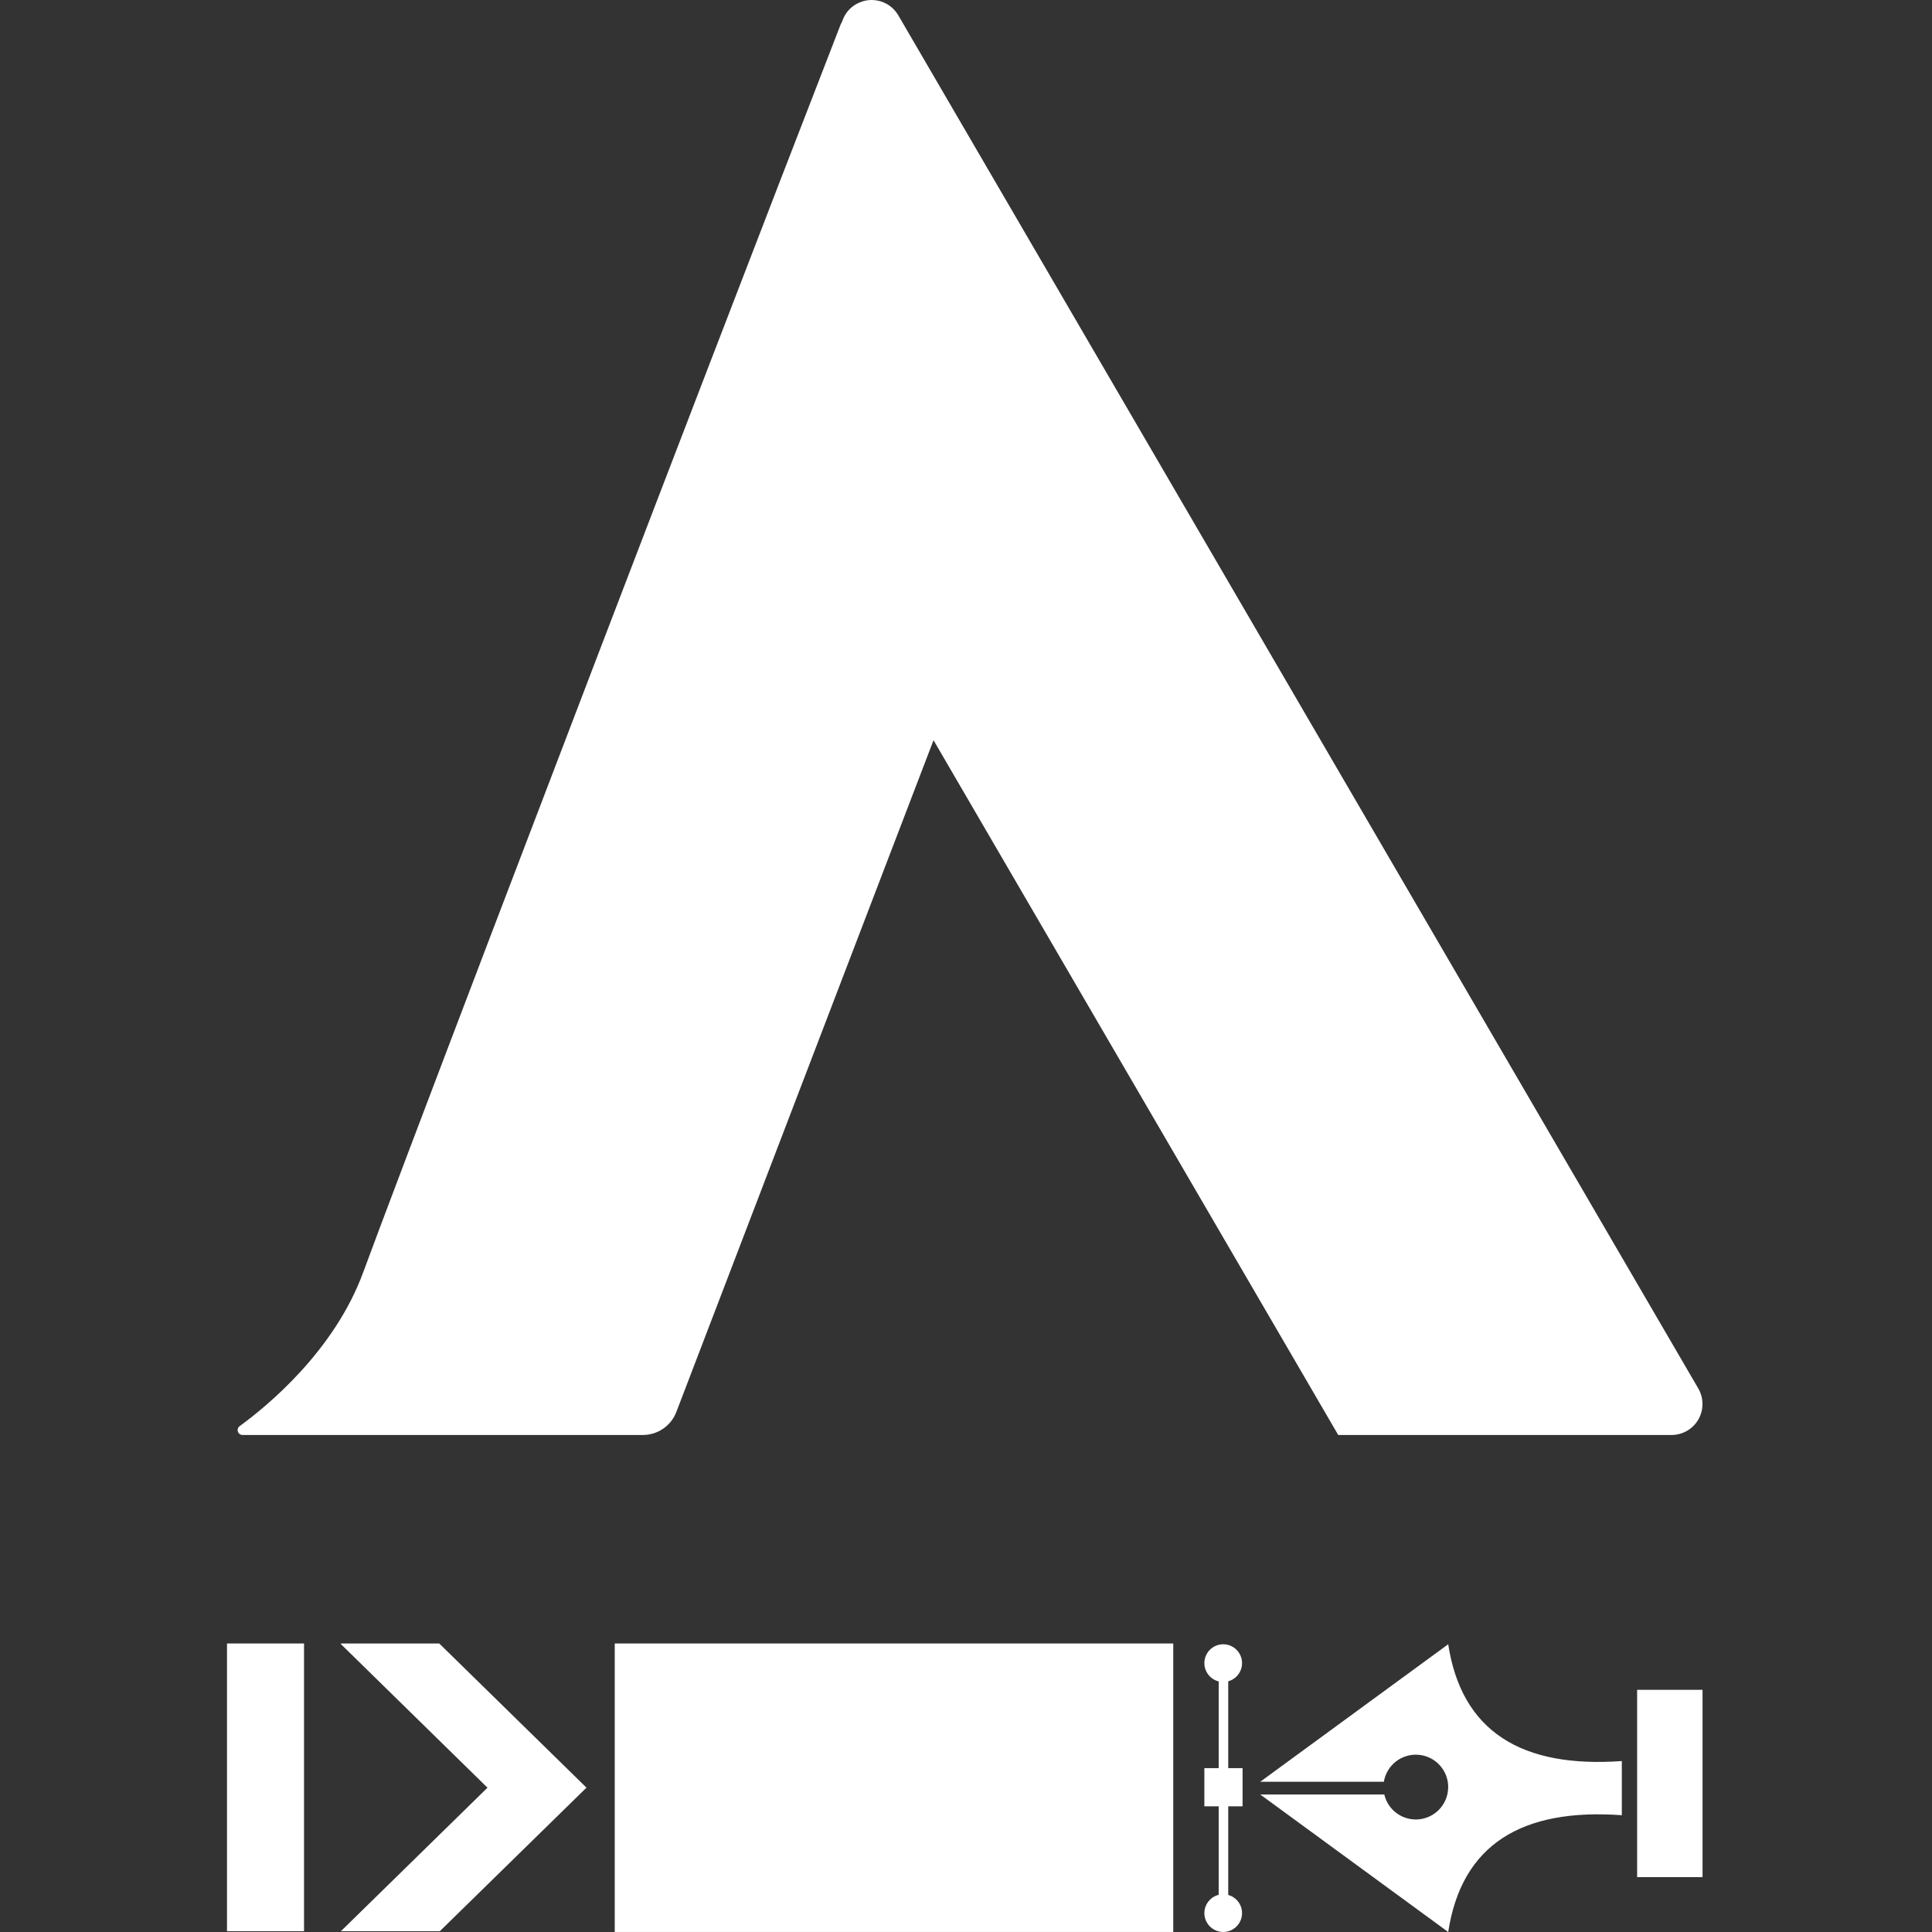 <svg width="400" height="400" viewBox="0 0 400 400" fill="none" xmlns="http://www.w3.org/2000/svg">
<rect x="0" y="0" width="400" height="400" fill="#333333" stroke="none"/>
<path d="M62.947 340.265H47V399.834H62.947V340.265Z" fill="white"/>
<path d="M121.424 370.114L91.062 399.835H70.582L100.929 370.124L70.582 340.393V340.269H90.945L121.424 370.114Z" fill="white"/>
<path d="M299.836 340.424L260.923 368.893H286.513C286.789 367.233 287.679 365.737 289.006 364.703C290.333 363.669 292.001 363.171 293.678 363.309C295.355 363.447 296.919 364.21 298.06 365.447C299.2 366.685 299.834 368.305 299.836 369.988C299.838 370.063 299.834 370.138 299.823 370.212C299.773 371.838 299.134 373.389 298.024 374.577C296.915 375.766 295.411 376.51 293.793 376.672C292.175 376.833 290.554 376.401 289.231 375.455C287.909 374.509 286.976 373.114 286.606 371.531H260.923L299.836 400C302.618 381.863 315.084 374.331 335.781 375.821V364.609C315.085 366.093 302.618 358.559 299.836 340.424Z" fill="white"/>
<path d="M338.951 349.86V388.641H352.493V349.86H338.951Z" fill="white"/>
<path d="M254.292 343.61H252.315V396.09H254.292V343.61Z" fill="white"/>
<path d="M253.252 399.991C255.407 399.991 257.154 398.244 257.154 396.09C257.154 393.935 255.407 392.188 253.252 392.188C251.098 392.188 249.351 393.935 249.351 396.09C249.351 398.244 251.098 399.991 253.252 399.991Z" fill="white"/>
<path d="M253.252 348.233C255.407 348.233 257.154 346.486 257.154 344.331C257.154 342.176 255.407 340.429 253.252 340.429C251.098 340.429 249.351 342.176 249.351 344.331C249.351 346.486 251.098 348.233 253.252 348.233Z" fill="white"/>
<path d="M257.259 366.072H249.351V373.98H257.259V366.072Z" fill="white"/>
<path d="M242.911 340.265H127.276V399.994H242.911V340.265Z" fill="white"/>
<path d="M351.613 287.471L185.991 3.185C185.21 1.835 183.961 0.817 182.48 0.325C180.999 -0.167 179.389 -0.099 177.955 0.517L177.944 0.511L177.939 0.524C177.147 0.854 176.432 1.343 175.837 1.961C175.242 2.578 174.779 3.311 174.479 4.115L174.236 4.75C174.169 4.81 174.117 4.885 174.085 4.968C166.198 25.271 156.944 49.244 147.308 74.293L147.297 74.319C116.153 155.283 81.03 247.487 75.206 263.395C69.263 279.628 55.436 291.028 49.617 295.269C49.445 295.395 49.317 295.572 49.251 295.774C49.185 295.977 49.185 296.196 49.251 296.399C49.316 296.602 49.445 296.778 49.617 296.904C49.789 297.03 49.997 297.098 50.211 297.098H133.102C134.604 297.098 136.07 296.643 137.306 295.792C138.543 294.941 139.493 293.735 140.029 292.332L193.277 153.25V153.255L277.065 297.097H346.073C347.2 297.097 348.306 296.801 349.281 296.237C350.256 295.674 351.066 294.863 351.628 293.886C352.189 292.91 352.484 291.803 352.481 290.677C352.479 289.55 352.179 288.445 351.613 287.471Z" fill="white"/>
</svg>
